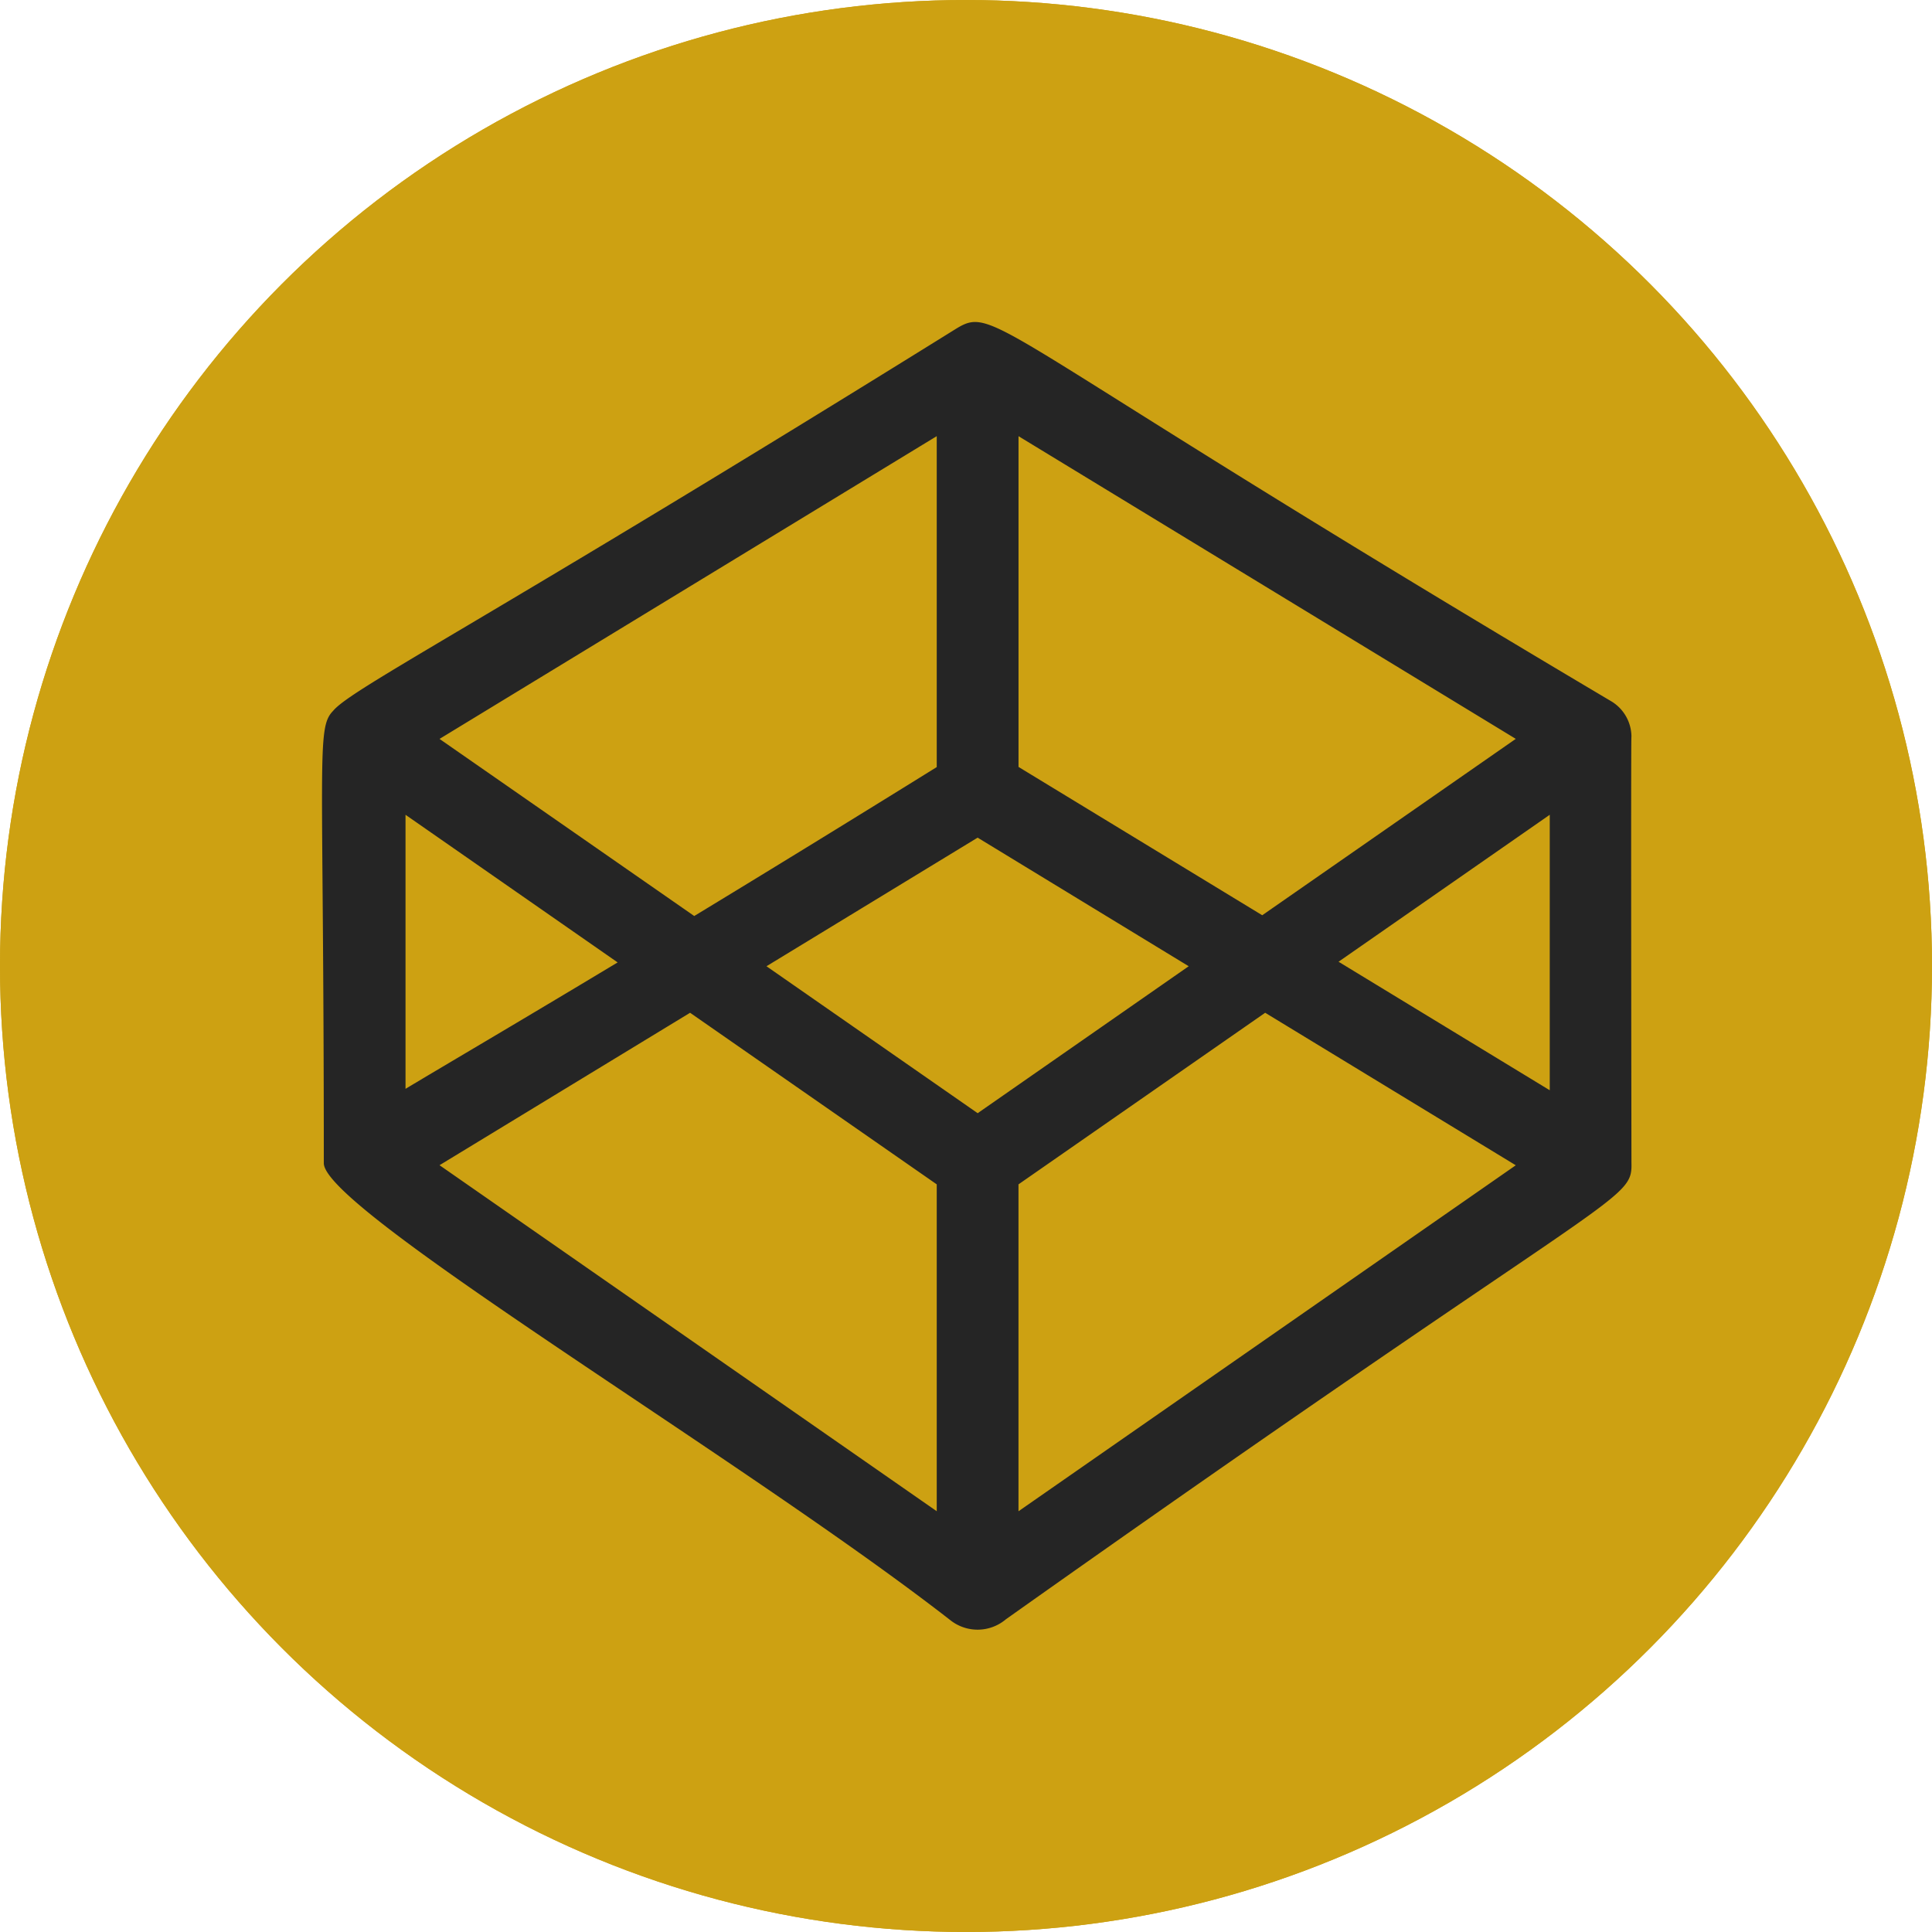 <svg xmlns="http://www.w3.org/2000/svg" width="48" height="48" viewBox="0 0 48 48">
  <g id="icone-codepen" transform="translate(-1122 -2372)">
    <g id="Ellipse_10" data-name="Ellipse 10" transform="translate(1122 2372)" fill="#cda112" stroke="#cda112" stroke-width="3">
      <circle cx="24" cy="24" r="24" stroke="none"/>
      <circle cx="24" cy="24" r="22.5" fill="none"/>
    </g>
    <path id="codepen" d="M32.5,10.289a1.033,1.033,0,0,0-.487-.868C16.514.229,16.733-.456,15.728.152,3.982,7.453.713,9.082.243,9.65c-.426.437-.231,1.107-.231,11.233C-.017,22.035,10.493,28.277,15.6,32.259a1.089,1.089,0,0,0,1.358-.039C32.156,21.45,32.525,21.883,32.5,20.883c0,0-.016-10.731,0-10.594Zm-2.03,8.787-5.247-3.193,5.247-3.651Zm-7.143-4.348-6.055-3.685V2.826l12.354,7.52Zm-7.07,4.918-5.247-3.651L16.256,12.8,21.5,15.995ZM15.24,2.825v8.222c-2.354,1.461-4.344,2.68-6.025,3.7l-6.328-4.4ZM7.312,15.9c-2.537,1.526-4.194,2.495-5.27,3.141V12.232Zm1.8,1.251,6.128,4.263v8.121L2.887,20.938Zm8.159,12.385V21.414L23.4,17.151l6.226,3.789Z" transform="translate(1130.033 2380.011)" fill="#252525"/>
  </g>
</svg>
